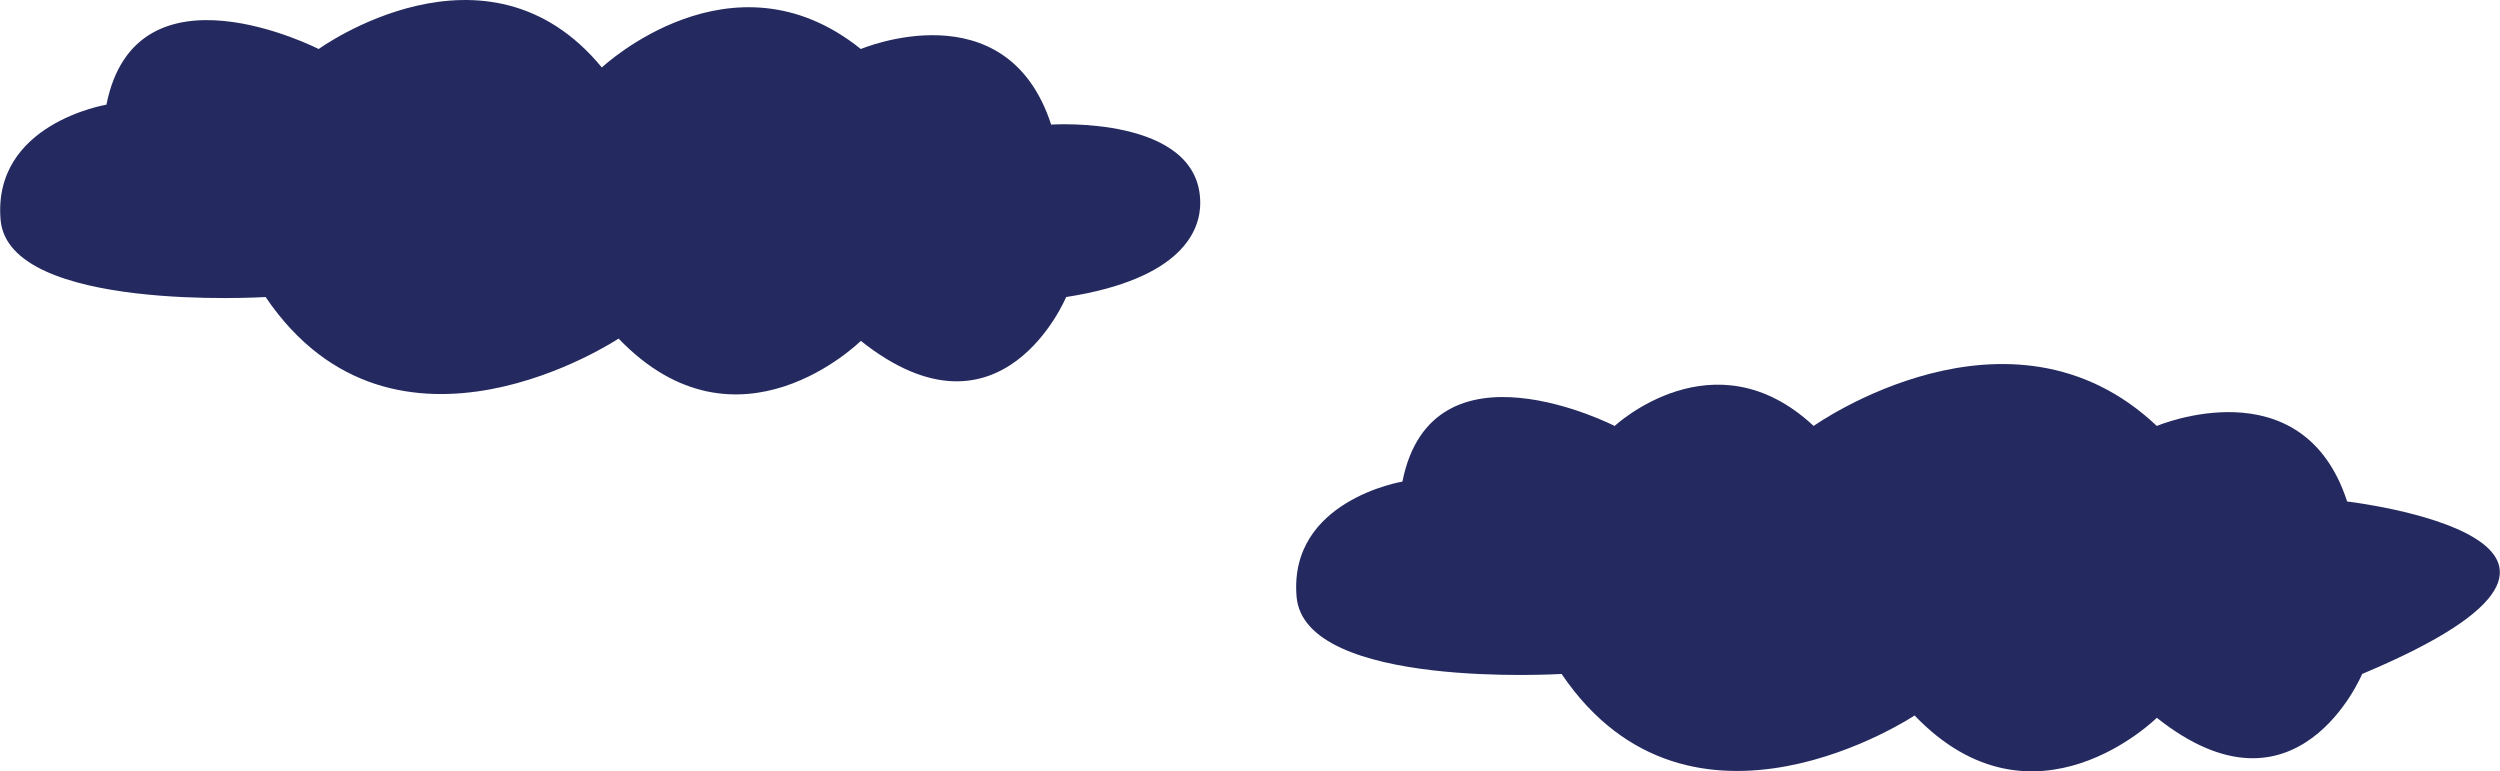 <svg version="1.1" id="Layer_1" xmlns="http://www.w3.org/2000/svg" xmlns:xlink="http://www.w3.org/1999/xlink" x="0px" y="0px"
	 viewBox="0 0 866.9 267.4" enable-background="new 0 0 866.9 267.4" xml:space="preserve">
<path fill="#242A5F" d="M92.1,103c44.8,66.1,122.4,14.4,122.4,14.4c41.4,43.1,84,0.8,84,0.8c48.8,38.8,71.2-15.2,71.2-15.2
	c40.5-6.3,46.5-23.3,46.5-32.6c0-30.6-51.7-27.2-51.7-27.2C349-4.4,298.5,17,298.5,17c-44.8-36-89.8,6.4-89.8,6.4
	c-40-48.6-98.2-6.4-98.2-6.4S47.2-15.4,36.9,36.3c0,0-39.5,6.5-36.7,39.9C2.9,108.5,92.1,103,92.1,103z"/>
<path fill="#242A5F" d="M541.5,233.7c44.8,66.1,122.4,14.4,122.4,14.4c41.4,43.1,84,0.8,84,0.8c48.8,38.8,71.2-15.2,71.2-15.2
	c110.4-46.3-5.2-59.8-5.2-59.8c-15.5-47.6-66-26.2-66-26.2c-51.1-48.3-119,0-119,0c-34.5-32.2-69,0-69,0s-63.3-32.4-73.6,19.3
	c0,0-39.5,6.5-36.7,39.9C452.3,239.2,541.5,233.7,541.5,233.7z"/>
</svg>
